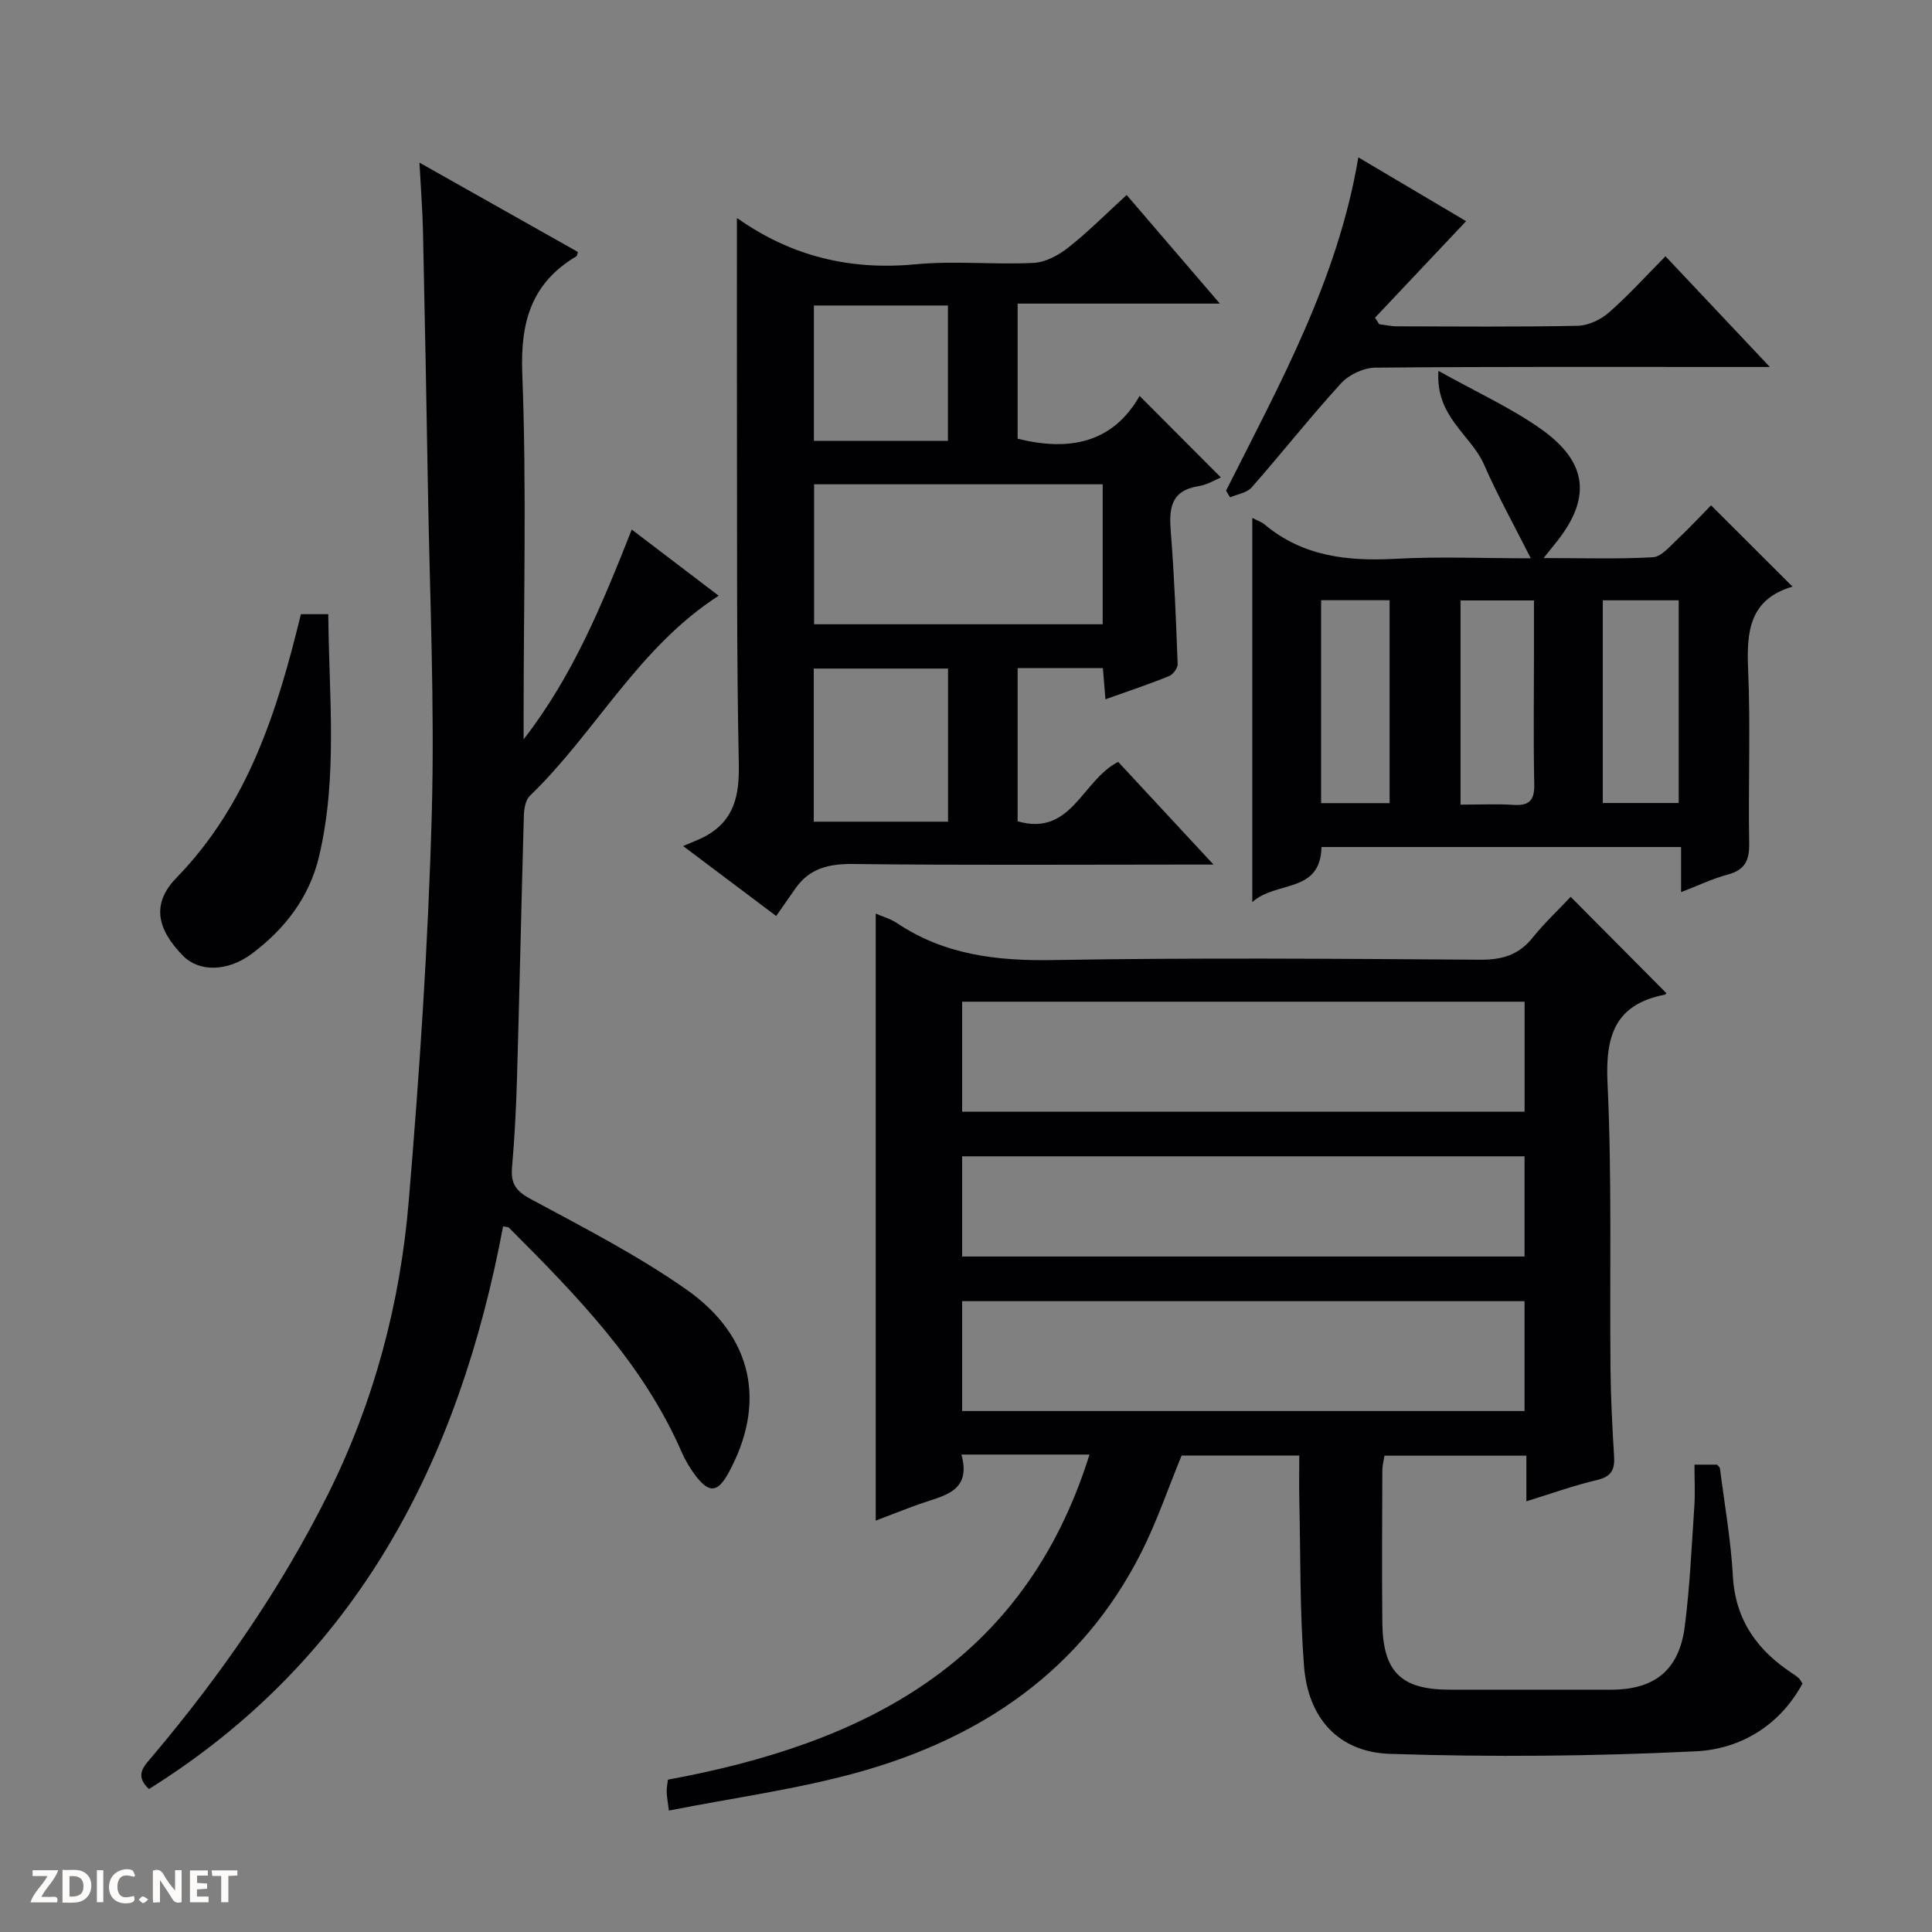 <svg enable-background="new 0 0 400 400" viewBox="0 0 400 400" xmlns="http://www.w3.org/2000/svg"><rect x="0" y="0" width="400" height="400" fill="#808080" stroke="none"/><g fill="#fcfbfa"><path d="m37.59 393.81c-.92.31-1.52.05-2-.78-.7-1.2-1.52-2.34-2.47-3.78v4.59c-.55.03-.95.05-1.41.07-.03-.37-.06-.64-.06-.91 0-1.91 0-3.81 0-5.7 1.13-.41 1.77-.03 2.29.91.62 1.11 1.38 2.14 2.31 3.19v-4.2h1.35v6.61z"/><path d="m12.94 393.88v-6.75c1.9.19 3.93-.54 5.37 1.29.8 1.01.78 2.88.03 3.97-1.37 1.97-3.4 1.51-6.4 1.49m2.45-1.22c2.04.12 2.92-.58 2.89-2.21-.03-1.51-.98-2.19-2.89-2z"/><path d="m11.81 393.87h-5.49c.68-2.18 2.47-3.48 3.51-5.45h-3.08v-1.21h5.29c-.71 2.13-2.44 3.48-3.47 5.51.86 0 1.63.04 2.39-.01.79-.05 1.14.21.85 1.16"/><path d="m39.33 393.86v-6.61h3.7v1.07h-2.22v1.52c.68.04 1.34.09 2.07.13v1.07c-.72.05-1.38.09-2.1.14v1.48h2.4v1.19h-3.85z"/><path d="m27.71 388.56c-1.15-.3-2.46-.61-3.1.64-.37.73-.41 1.93-.06 2.67.63 1.35 1.99.93 3.17.68.35.94-.01 1.32-.93 1.46-1.62.25-3.05-.27-3.76-1.48-.73-1.24-.6-3.03.31-4.17.88-1.11 2.71-1.7 4-1.16.32.13.44.74.65 1.12-.1.08-.19.16-.28.24"/><path d="m49.15 387.24v1.07c-.59.02-1.17.05-1.87.08v5.44h-1.48v-5.44h-1.85c-.05-.4-.08-.73-.13-1.15z"/><path d="m20.06 387.21h1.33v6.62h-1.33z"/><path d="m30.68 393.25c-.39.38-.8.79-1.05.76-.32-.05-.6-.45-.9-.7.26-.24.51-.64.8-.67.29-.04.62.3 1.15.61"/></g><path d="m225.57 301.15c-9.18 0-17.48 0-26.52 0 2.17 7.78-3.79 8.5-8.69 10.25-3.09 1.11-6.14 2.32-9.05 3.43 0-42 0-83.7 0-125.68 1.46.64 3.08 1.08 4.4 1.97 9.82 6.57 20.63 7.85 32.26 7.65 29.48-.51 58.98-.27 88.48-.07 4.54.03 7.97-.97 10.84-4.54 2.48-3.08 5.39-5.81 7.9-8.48 6.94 6.99 13.33 13.43 19.79 19.92.09-.11-.06.29-.28.33-10.27 2.01-12.35 8.43-11.88 18.24.93 19.79.43 39.64.62 59.46.06 5.98.38 11.96.74 17.94.17 2.77-.62 4.17-3.56 4.86-4.79 1.12-9.45 2.81-14.6 4.4 0-3.46 0-6.26 0-9.45-9.86 0-19.44 0-29.38 0-.14.91-.44 2-.44 3.1-.04 10.5-.11 21 0 31.49.11 10.19 3.89 13.85 13.92 13.86 11.16 0 22.33.01 33.49 0 8.97-.01 14.04-4.06 15.2-13.07 1.06-8.23 1.42-16.55 1.98-24.84.19-2.79.03-5.6.03-8.68h4.7c.22.3.55.53.58.8.94 7.41 2.26 14.8 2.67 22.23.51 9.24 5.14 15.53 12.53 20.33.42.27.82.57 1.18.91.23.22.36.54.7 1.06-4.73 8.74-12.88 13.57-22.1 14.02-21.07 1.03-42.23 1.22-63.31.53-10.68-.35-16.94-7.44-17.78-18.1-.9-11.42-.72-22.93-.98-34.4-.07-2.98-.01-5.95-.01-9.27-8.37 0-16.45 0-24.36 0-2.78 6.76-5.12 13.7-8.4 20.17-12.31 24.28-33 38.3-58.51 45.4-12.72 3.54-25.94 5.31-39.25 7.94-.24-2-.43-2.95-.45-3.91-.02-.8.16-1.59.26-2.49 40.43-7.45 73.7-23.95 87.28-67.31zm-26.37-70.99h116.45c0-7.86 0-15.29 0-22.77-38.96 0-77.64 0-116.45 0zm0 61.98h116.44c0-7.88 0-15.3 0-22.75-38.97 0-77.65 0-116.44 0zm0-31.99h116.44c0-7.21 0-13.96 0-20.75-38.97 0-77.65 0-116.44 0z" fill="#010104"/><path d="m104.16 253.9c-9.1 48.47-30.1 89.5-73.32 116.5-3.1-2.89-.99-4.76.76-6.84 14.09-16.72 26.5-34.56 36.3-54.18 9.55-19.14 14.95-39.51 16.72-60.64 2.24-26.66 4.03-53.4 4.77-80.14.64-22.78-.44-45.61-.81-68.42-.29-17.47-.63-34.95-1.01-52.42-.1-4.41-.45-8.81-.73-14.09 11.47 6.47 22.14 12.48 32.81 18.5-.13.38-.14.78-.32.89-9.28 5.54-11.61 13.52-11.2 24.23.91 23.46.28 46.99.28 70.49v5.29c10.16-13.06 16.23-27.86 22.39-43.43 6.13 4.67 11.99 9.13 18 13.7-16.65 10.7-25.49 28.3-39.1 41.43-.9.87-1.2 2.69-1.24 4.09-.52 18.14-.9 36.28-1.42 54.42-.18 6.15-.5 12.3-1.03 18.43-.28 3.24.72 4.84 3.76 6.48 10.96 5.91 22.13 11.64 32.3 18.76 13.98 9.79 16.63 23.72 8.69 38.12-2.14 3.88-3.89 4.11-6.59.66-1.21-1.56-2.26-3.31-3.05-5.12-8.05-18.44-21.81-32.46-35.7-46.38-.19-.22-.61-.18-1.26-.33z" fill="#010104"/><path d="m228.87 144.78c-.21-2.6-.36-4.38-.53-6.46-5.9 0-11.62 0-17.65 0v31.72c11.18 3.22 13.32-8.51 20.82-12.3 6.18 6.66 12.53 13.5 19.73 21.26-2.89 0-4.48 0-6.08 0-22.83 0-45.66.16-68.48-.12-5.08-.06-9.09.88-12.03 5.11-1.34 1.92-2.67 3.84-3.95 5.66-6.65-5-11.96-8.99-19.27-14.49 1.88-.82 3.32-1.32 4.63-2.04 6.01-3.3 7.04-8.48 6.9-15.03-.47-22.82-.33-45.64-.38-68.47-.03-14.77-.01-29.54-.01-44.34-.35 0 .05-.13.26.02 11.05 7.76 23.18 10.71 36.7 9.42 8.09-.77 16.33.11 24.47-.29 2.48-.12 5.2-1.61 7.22-3.21 4.15-3.28 7.9-7.07 12.04-10.85 5.91 6.88 12.26 14.29 19.3 22.49-14.5 0-28.03 0-41.87 0v27.97c10.62 2.65 19.67.95 25.25-8.86 5.85 5.87 11.31 11.35 16.83 16.88-1.1.45-2.8 1.52-4.63 1.81-5.82.92-6.12 4.69-5.74 9.47.73 9.1 1.08 18.23 1.42 27.36.03.83-.95 2.15-1.76 2.48-4.1 1.67-8.34 3.08-13.19 4.81zm-.57-44.51c-20.14 0-39.87 0-59.75 0v28.98h59.75c0-9.74 0-19.14 0-28.98zm-32.02 38.15c-9.49 0-18.67 0-27.8 0v31.7h27.8c0-10.89 0-21.31 0-31.7zm-27.77-75.17v28.02h27.75c0-9.52 0-18.72 0-28.02-9.39 0-18.46 0-27.75 0z" fill="#010104"/><path d="m319.59 115.54c8.09 0 15.37.24 22.62-.17 1.76-.1 3.51-2.25 5.05-3.69 2.53-2.37 4.89-4.92 7-7.06 5.72 5.72 11.1 11.09 16.8 16.78.13-.51.12.03-.04.08-8.82 2.66-9.43 9.26-9.09 17.11.52 11.97 0 23.99.22 35.98.06 3.53-.84 5.54-4.41 6.49-3.15.84-6.14 2.28-9.69 3.65 0-3.39 0-6.18 0-9.34-25.04 0-49.74 0-74.45 0-.22 9.7-9.35 6.91-14.33 11.4 0-27.09 0-53.1 0-79.54.95.5 1.88.8 2.58 1.38 7.94 6.63 17.21 7.62 27.13 7.08 9.1-.49 18.25-.1 27.95-.1-3.45-6.85-6.88-13.01-9.69-19.43-2.67-6.11-10.11-9.89-9.42-19.37 7.76 4.33 14.74 7.52 20.94 11.83 10.23 7.11 10.86 14.8 2.87 24.37-.49.59-.96 1.2-2.04 2.55zm27.97 50.71c0-14.23 0-28.11 0-41.96-5.47 0-10.56 0-15.72 0v41.96zm-45.17.34c4.02 0 7.5-.17 10.95.05 3.22.21 4.38-.89 4.31-4.21-.19-8.97-.06-17.94-.06-26.91 0-3.75 0-7.5 0-11.2-5.52 0-10.25 0-15.2 0zm-14.69-.31c0-14.17 0-28.04 0-42.01-4.87 0-9.44 0-14.18 0v42.01z" fill="#010104"/><path d="m253.84 101.59c11.08-22.03 23.13-43.67 27.39-69.01 8 4.74 15.55 9.2 22.31 13.21-6.29 6.67-12.58 13.33-18.86 19.99.29.45.58.89.87 1.34 1.22.15 2.43.44 3.65.44 12.49.03 24.98.15 37.47-.11 2.19-.05 4.75-1.27 6.44-2.75 3.99-3.49 7.57-7.46 11.71-11.64 7.02 7.44 13.81 14.65 21.61 22.92-2.87 0-4.55 0-6.24 0-25.15 0-50.29-.09-75.44.14-2.41.02-5.44 1.43-7.08 3.22-6.39 6.99-12.27 14.46-18.53 21.58-.99 1.13-2.96 1.39-4.48 2.05-.28-.45-.55-.91-.82-1.38z" fill="#010104"/><path d="m62.3 127.16h5.67c.12 16.88 2.01 33.67-1.93 50.23-2 8.4-7.09 14.99-13.93 20.09-5.04 3.76-10.91 3.74-14.15.47-5.49-5.55-6.65-10.84-1.44-16.2 14.9-15.32 20.91-34.63 25.78-54.59z" fill="#010104"/></svg>